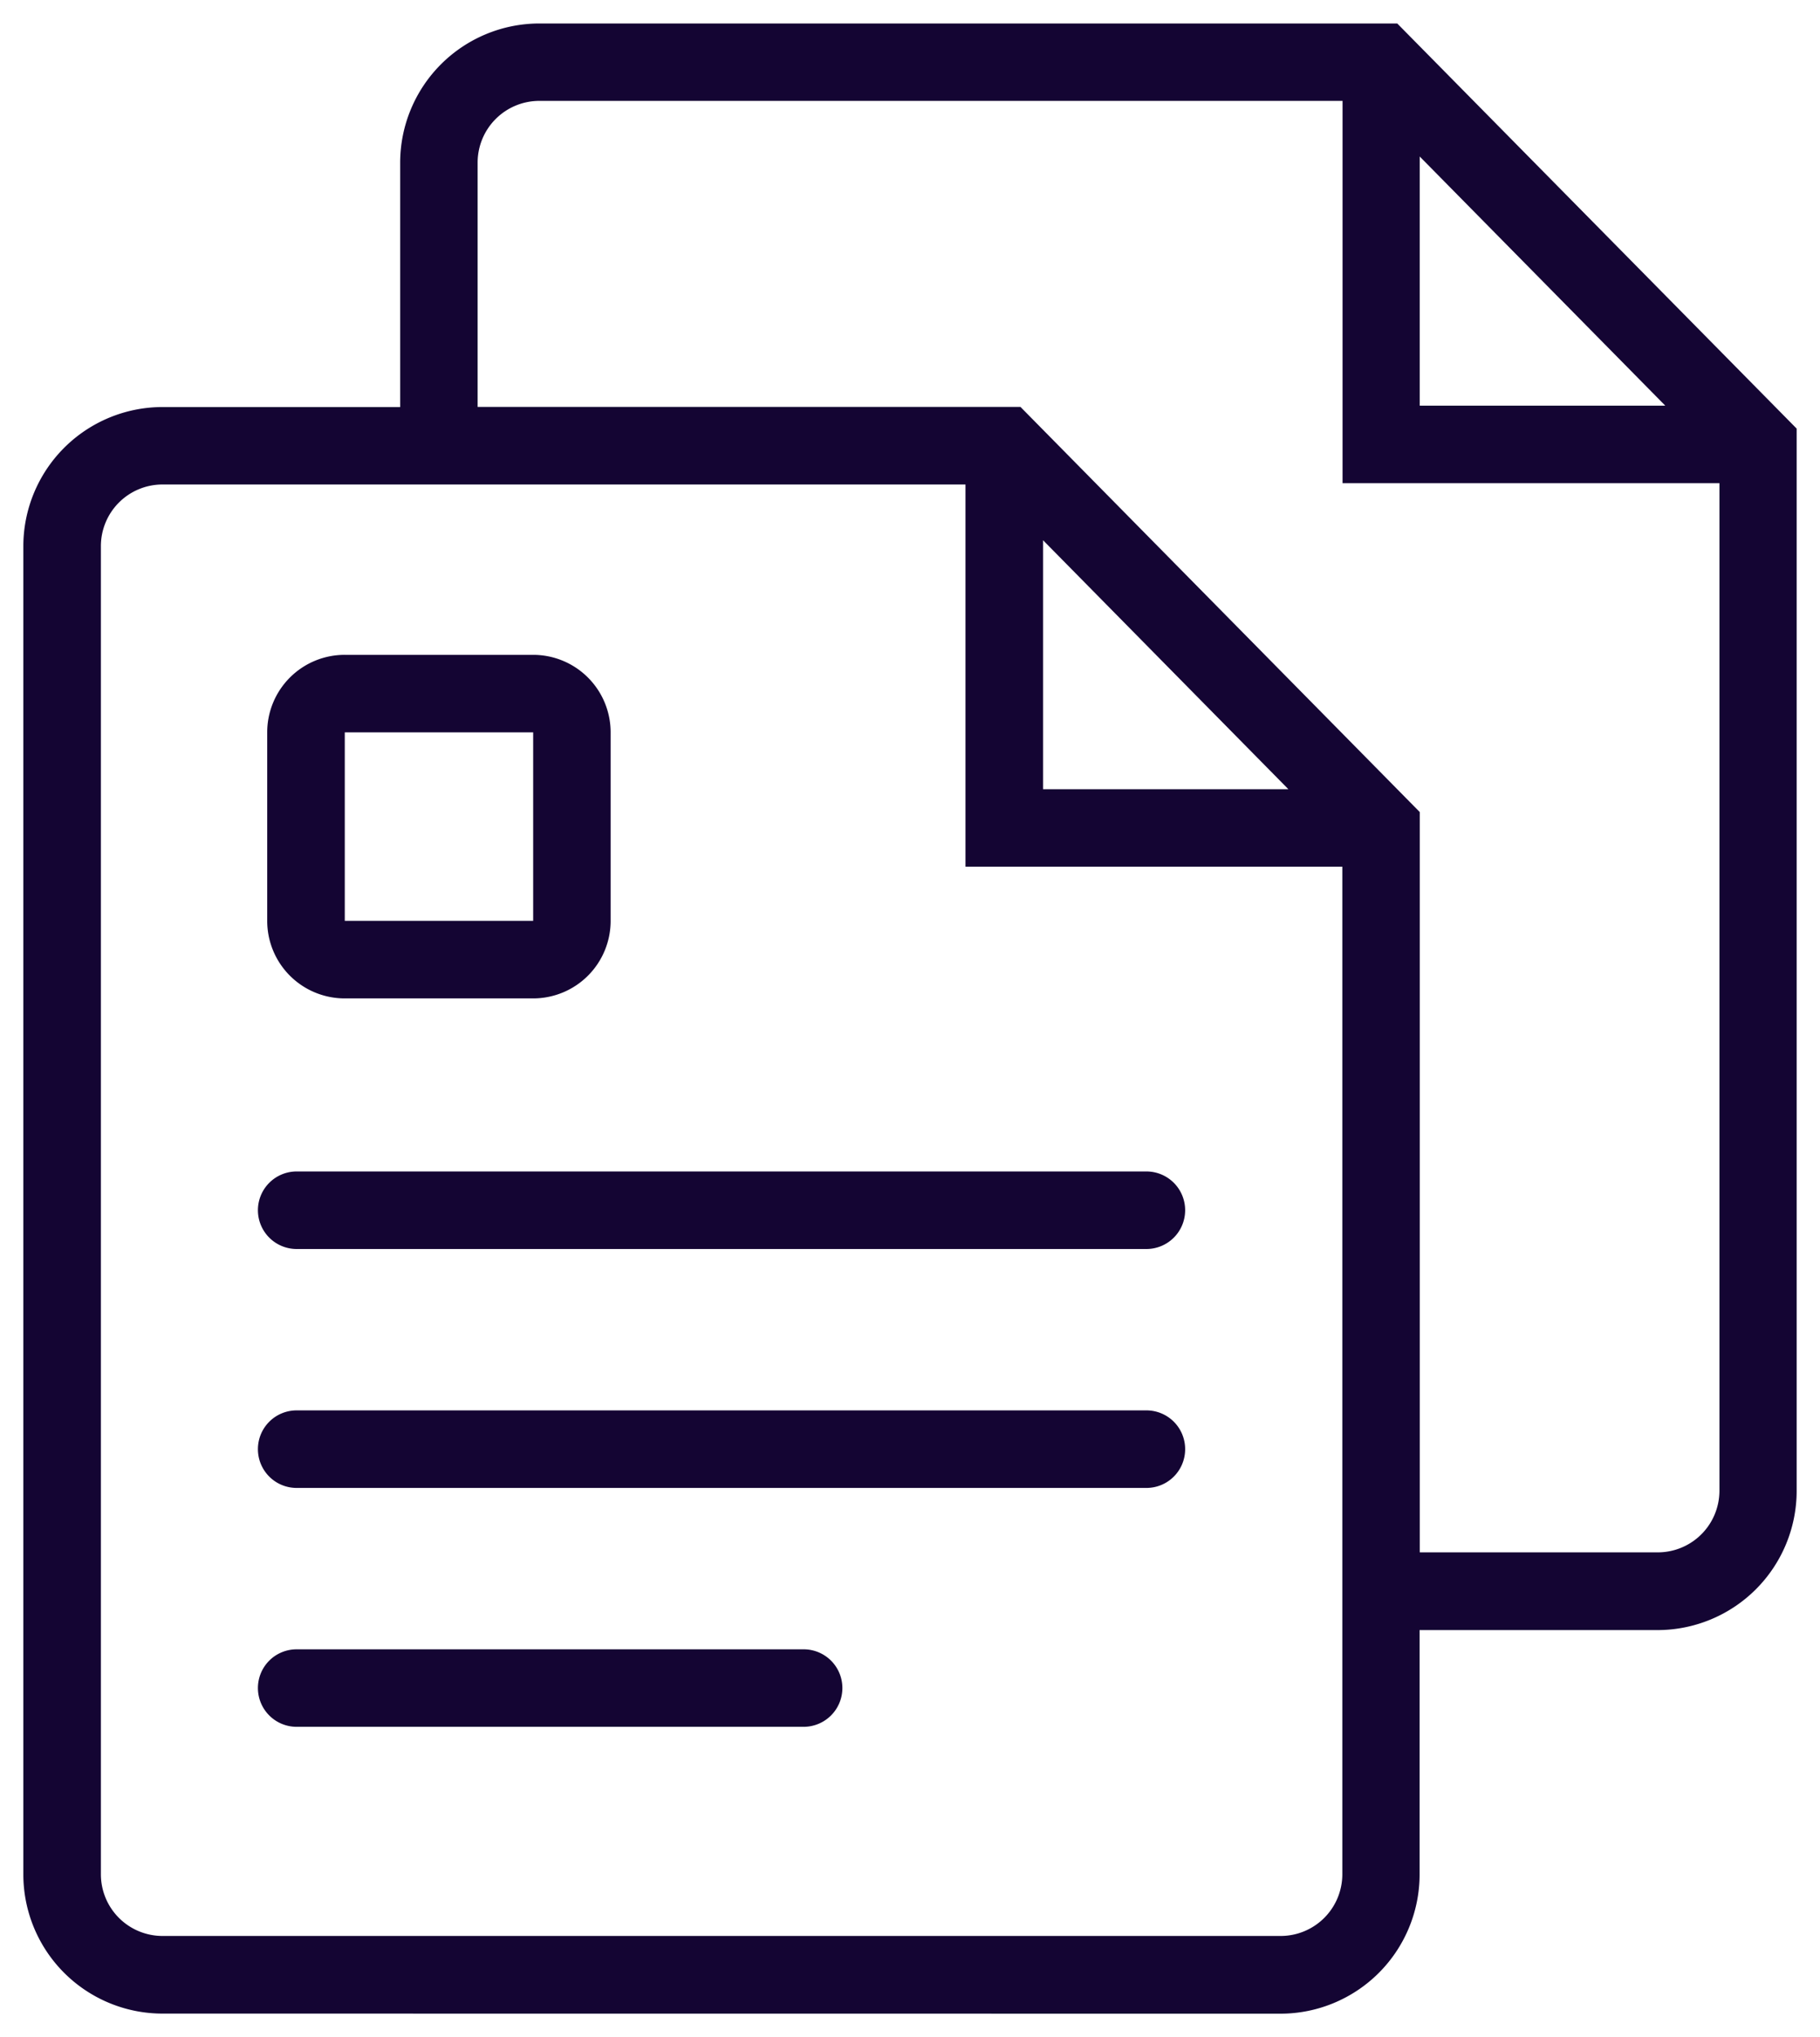 <svg xmlns="http://www.w3.org/2000/svg" width="39" height="43.632" viewBox="0 0 39 43.632">
  <path id="icon-docs" d="M-5982.021-4898.369a2.984,2.984,0,0,1-2.98-2.98V-4929.8a2.984,2.984,0,0,1,2.98-2.982h5.095v-5.235a2.985,2.985,0,0,1,2.982-2.981h18.384l8.559,8.678v22.755a2.984,2.984,0,0,1-2.98,2.981h-5.1v5.237a2.984,2.984,0,0,1-2.98,2.98Zm-1.318-31.434v28.453a1.321,1.321,0,0,0,1.318,1.318h23.963a1.322,1.322,0,0,0,1.321-1.318v-21.586h-8.075v-8.187h-17.209A1.32,1.32,0,0,0-5983.339-4929.8Zm8.073-8.217v5.235h11.632l8.557,8.679v15.857h5.1a1.321,1.321,0,0,0,1.321-1.319v-21.583h-8.076v-8.189h-17.207A1.322,1.322,0,0,0-5975.266-4938.02Zm12.116,13.424h5.257l-5.257-5.333Zm8.072-8.216h5.261l-5.261-5.336Zm-24.065,28.3a.83.83,0,0,1-.831-.831.828.828,0,0,1,.831-.829h10.862a.829.829,0,0,1,.831.829.831.831,0,0,1-.831.831Zm0-5.117a.829.829,0,0,1-.831-.83.829.829,0,0,1,.831-.831h18.207a.829.829,0,0,1,.831.831.829.829,0,0,1-.831.83Zm0-5.118a.83.83,0,0,1-.831-.83.83.83,0,0,1,.831-.831h18.207a.83.83,0,0,1,.831.831.83.83,0,0,1-.831.83Zm1.03-5.368a1.66,1.66,0,0,1-1.662-1.661v-4.038a1.66,1.66,0,0,1,1.662-1.66h4.037a1.66,1.66,0,0,1,1.66,1.66v4.038a1.66,1.66,0,0,1-1.66,1.661Zm0-1.661h4.037v-4.038h-4.037Z" transform="translate(5985.501 4941.501)" fill="#140533" stroke="rgba(0,0,0,0)" stroke-width="1"/>
</svg>
